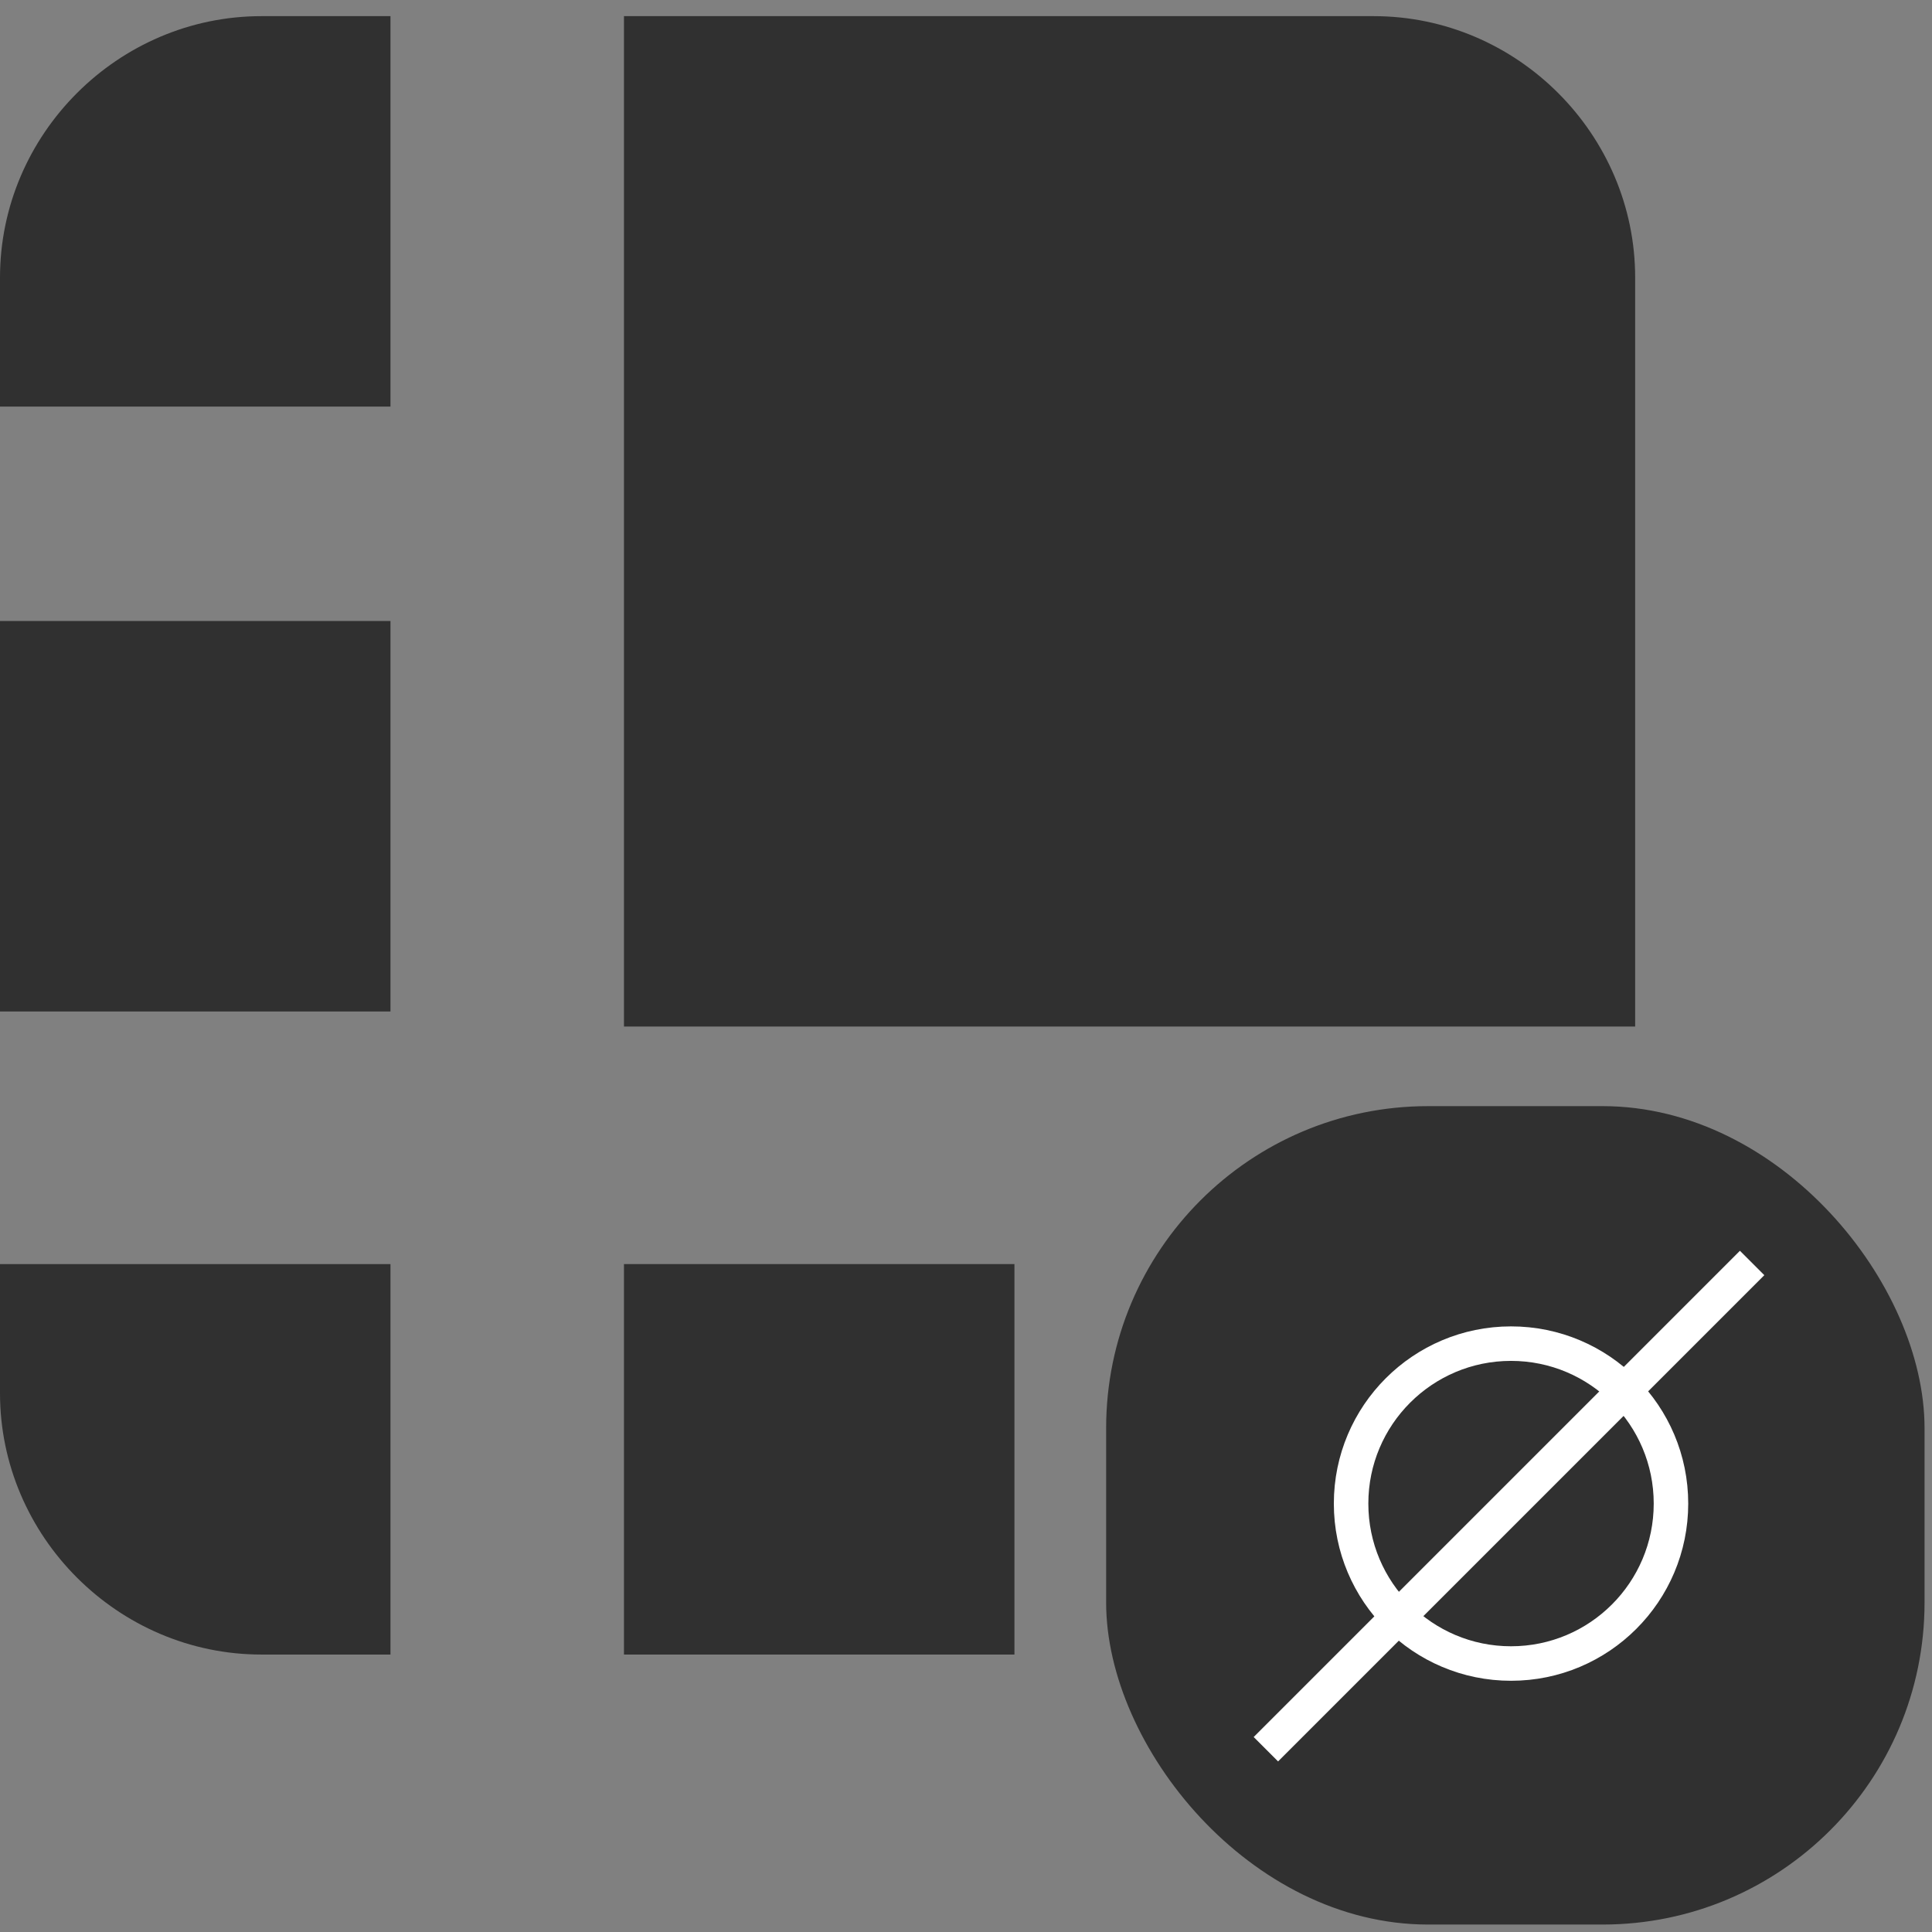 <?xml version="1.0" encoding="UTF-8"?>
<svg width="28px" height="28px" viewBox="0 0 28 28" version="1.1" xmlns="http://www.w3.org/2000/svg" xmlns:xlink="http://www.w3.org/1999/xlink">
    <rect x="0" y="0" width="28" height="28" fill="#808080" stroke="none"/>
    <title>EE686D81-FC34-494A-AFC2-C41D41128C84@3x</title>
    <g id="Connect-Wallet" stroke="none" stroke-width="1" fill="none" fill-rule="evenodd">
        <g id="NewCosmoscan_ConnectWallet" transform="translate(-362, -1061)">
            <g id="Ledger_icon_cosmos_light" transform="translate(362, 1061.234)">
                <path d="M19.897,0 L9.043,0 L9.043,14.643 L23.698,14.643 L23.698,3.789 C23.698,1.71 21.987,0 19.909,0 C19.905,0 19.901,0 19.897,0 Z" id="Path" fill="#303030" fill-rule="nonzero"></path>
                <path d="M5.659,0 L3.789,0 C1.711,0 0,1.711 0,3.789 L0,5.659 L5.659,5.659 L5.659,0 Z" id="Path" fill="#303030" fill-rule="nonzero"></path>
                <polygon id="Path" fill="#303030" fill-rule="nonzero" points="0 8.766 5.659 8.766 5.659 14.425 0 14.425"></polygon>
                <path d="M18.086,23.698 L19.957,23.698 C22.036,23.698 23.745,21.987 23.745,19.909 C23.745,19.905 23.745,19.901 23.745,19.897 L23.745,18.086 L18.086,18.086 L18.086,23.698 Z" id="Path" fill="#000000" fill-rule="nonzero"></path>
                <polygon id="Path" fill="#303030" fill-rule="nonzero" points="9.043 18.086 14.702 18.086 14.702 23.745 9.043 23.745"></polygon>
                <path d="M3.97903932e-13,18.086 L3.97903932e-13,19.957 C3.97903932e-13,22.034 1.711,23.745 3.789,23.745 L5.659,23.745 L5.659,18.086 L3.97903932e-13,18.086 Z" id="Path" fill="#303030" fill-rule="nonzero"></path>
                <g id="cosmos-plain" transform="translate(16.031, 15.797)">
                    <rect id="a5a36894-1795-476e-b00b-c9b04c2d4991" fill="#303030" fill-rule="nonzero" x="0" y="0" width="11.861" height="11.861" rx="4.666"></rect>
                    <circle id="Oval" stroke="#FFFFFF" stroke-width="0.5" cx="5.868" cy="5.76" r="2.318"></circle>
                    <line x1="2.315" y1="9.32" x2="9.362" y2="2.273" id="Path" stroke="#FFFFFF" stroke-width="0.5"></line>
                </g>
            </g>
        </g>
    </g>
</svg>